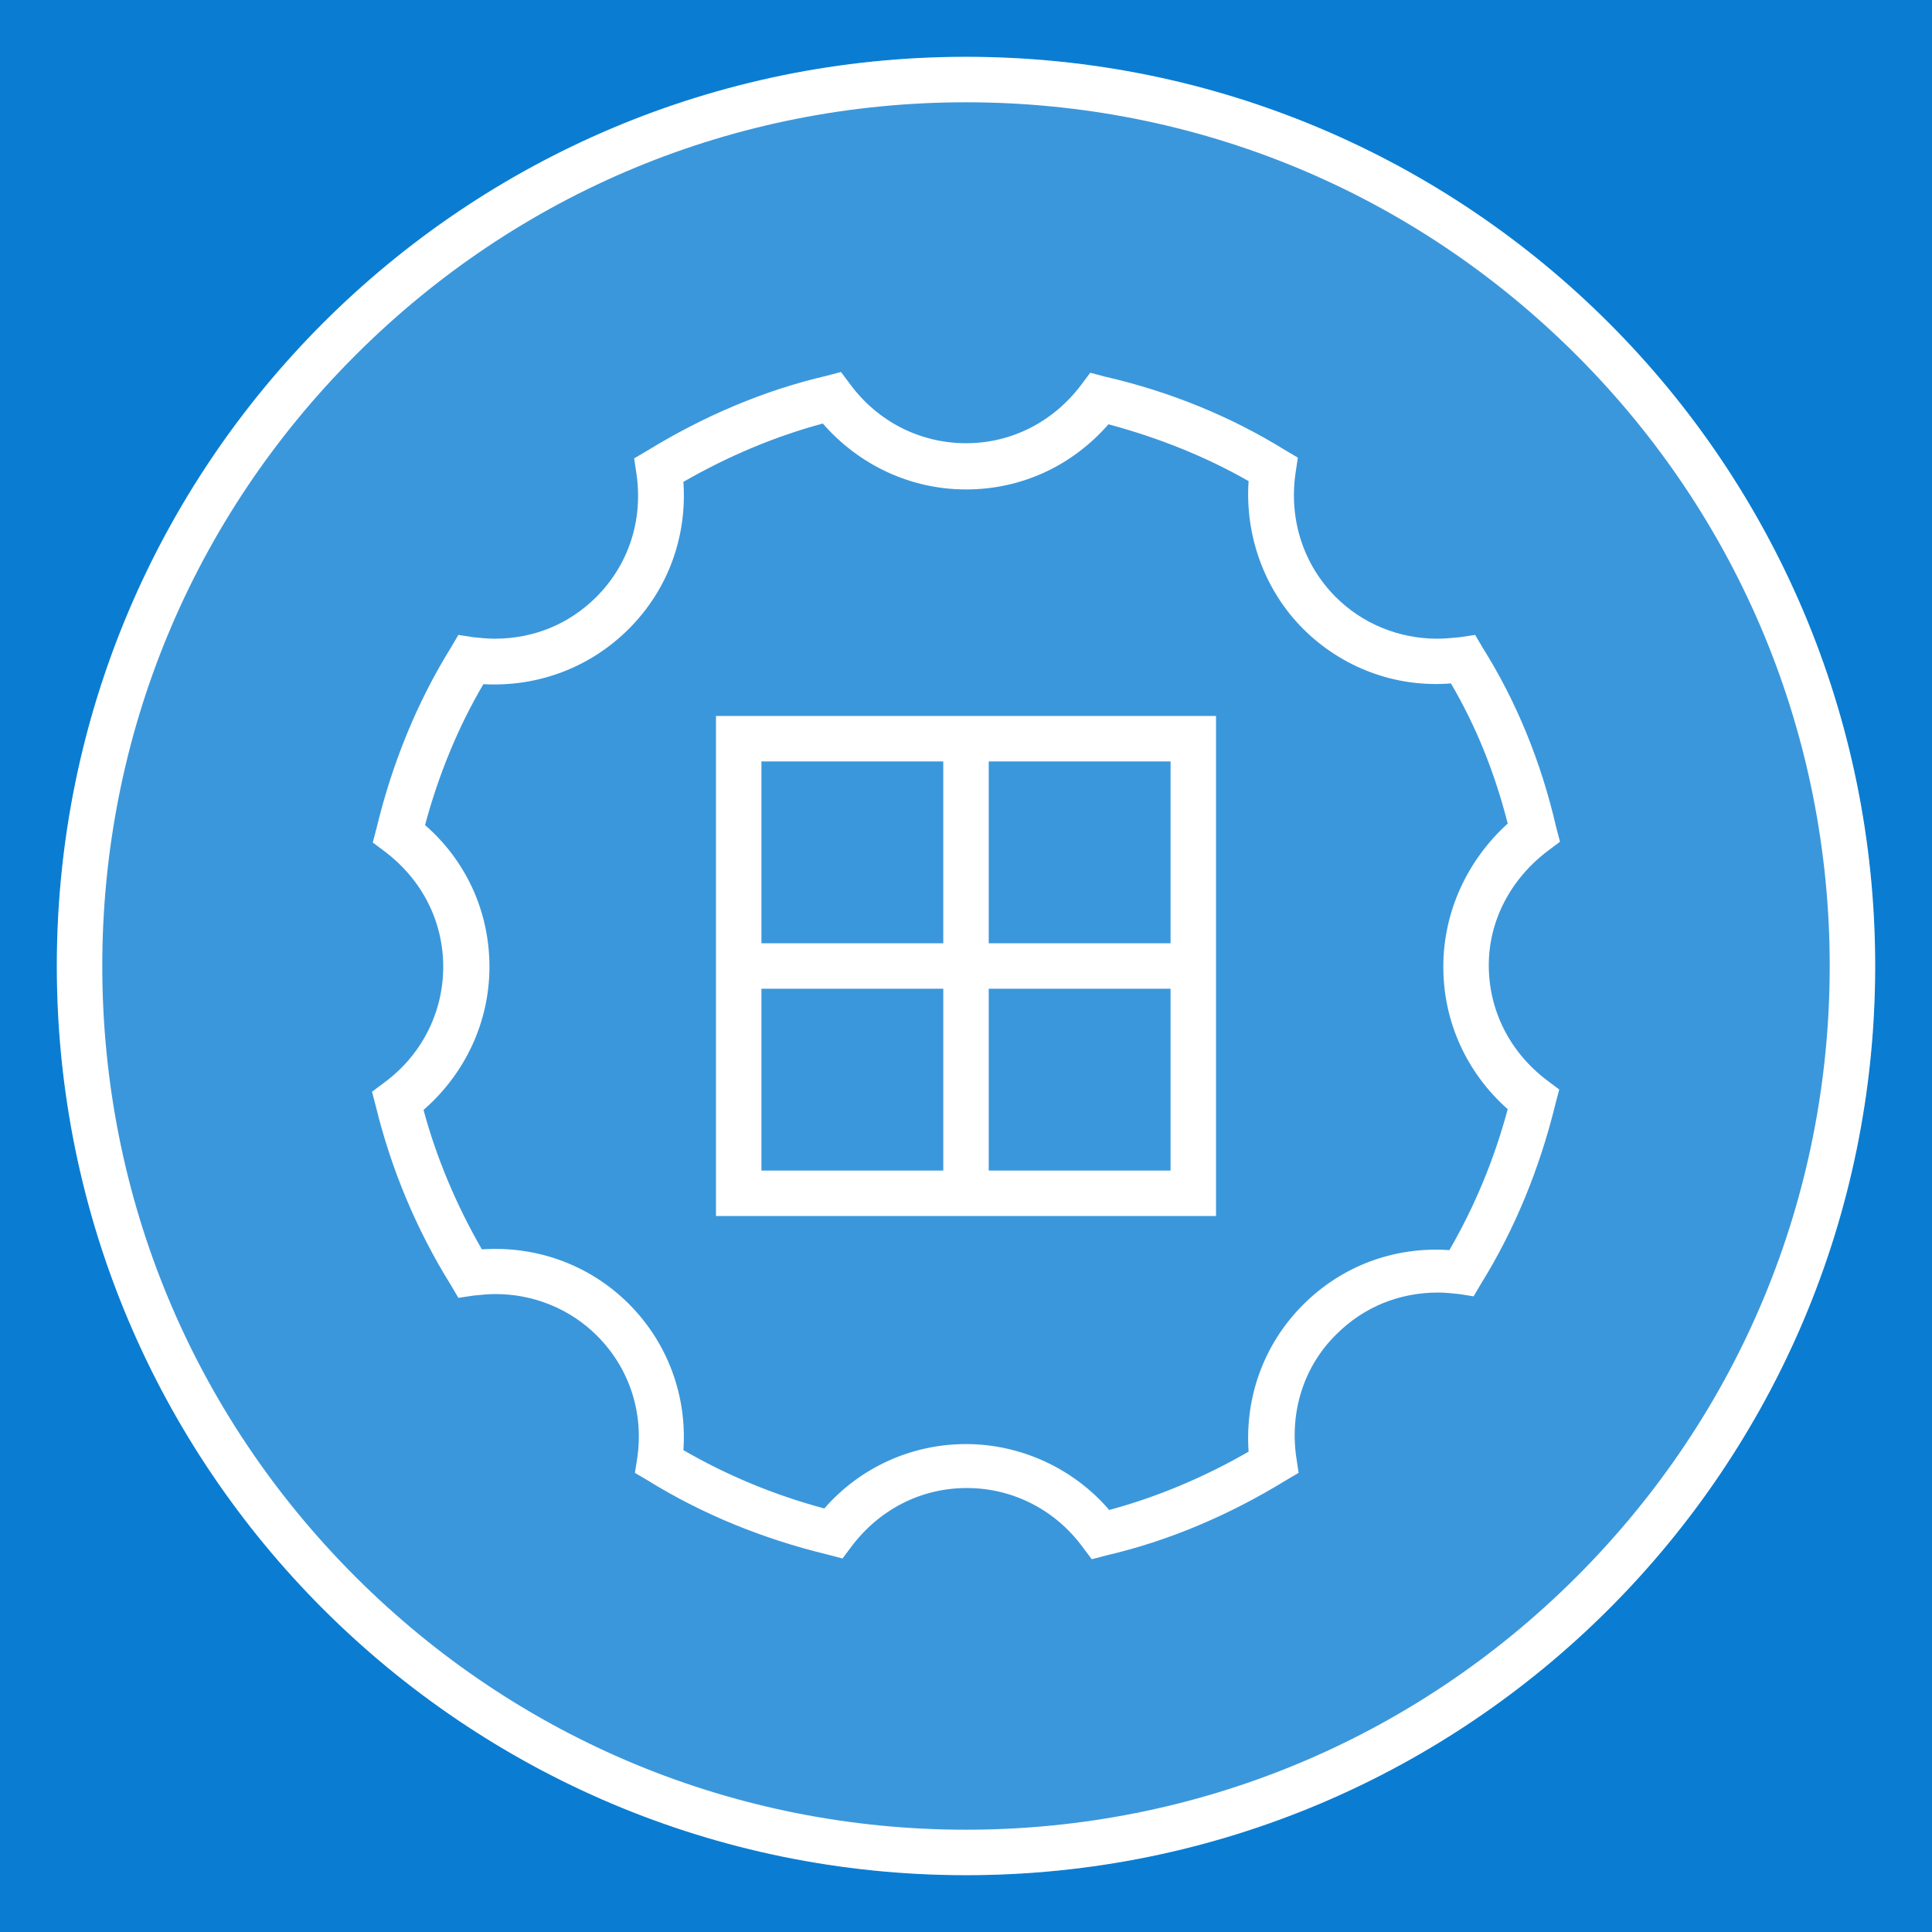 <?xml version="1.0" encoding="utf-8"?>
<!-- Generator: Adobe Illustrator 18.1.1, SVG Export Plug-In . SVG Version: 6.00 Build 0)  -->
<svg version="1.1" xmlns="http://www.w3.org/2000/svg" xmlns:xlink="http://www.w3.org/1999/xlink" x="0px" y="0px"
	 viewBox="0 0 255 255" enable-background="new 0 0 255 255" xml:space="preserve">
<g id="preview">
	<rect y="0" fill="#0A7DD2" width="255" height="255"/>
</g>
<g id="Layer_1">
	<g id="Question-Mark_3">
	</g>
	<g>
		<path fill="#FFFFFF" d="M127.5,7.5c-66.3,0-120,53.7-120,120c0,66.3,53.7,120,120,120c66.3,0,120-53.7,120-120
			C247.5,61.2,193.8,7.5,127.5,7.5z M208.1,208.1c-21.5,21.5-50.2,33.4-80.6,33.4s-59.1-11.9-80.6-33.4S13.5,158,13.5,127.5
			s11.9-59.1,33.4-80.6C68.4,25.4,97,13.5,127.5,13.5c30.5,0,59.1,11.9,80.6,33.4c21.5,21.5,33.4,50.2,33.4,80.6
			C241.5,158,229.6,186.6,208.1,208.1z"/>
		<path fill="#FFFFFF" d="M204.3,112.3l1.6-1.2l-0.5-1.9c-2-8.7-5.3-16.7-9.7-23.7l-1-1.7l-2,0.3c-1,0.1-2,0.2-3,0.2
			c-5.1,0-9.9-2-13.4-5.5c-4.3-4.3-6.2-10.3-5.3-16.4l0.3-2l-1.7-1c-7.1-4.4-15.1-7.7-23.8-9.7l-1.9-0.5l-1.2,1.6
			c-3.7,4.9-9.2,7.7-15.2,7.7c-6.1,0-11.7-2.9-15.3-7.8l-1.2-1.6l-1.9,0.5c-8.2,1.9-16.2,5.3-23.7,9.9l-1.7,1l0.3,2
			c0.9,6.1-1,12-5.3,16.3c-3.6,3.6-8.3,5.5-13.4,5.5c-1,0-1.9-0.1-2.9-0.2l-1.9-0.3l-1,1.7c-4.4,7.1-7.7,15.1-9.8,23.8l-0.5,1.9
			l1.6,1.2c4.9,3.7,7.7,9.2,7.7,15.2c0,6.1-2.9,11.7-7.8,15.3l-1.6,1.2l0.5,1.9c2,8.2,5.3,16.2,9.9,23.6l1,1.7l2-0.3
			c1-0.1,1.9-0.2,2.9-0.2c5.1,0,9.9,2,13.4,5.5c4.3,4.3,6.2,10.2,5.3,16.2l-0.3,1.9l1.7,1c7.1,4.4,15.1,7.7,23.8,9.8l1.9,0.5
			l1.2-1.6c3.7-4.9,9.2-7.7,15.2-7.7c6.1,0,11.7,2.9,15.3,7.8l1.2,1.6l1.9-0.5c8.2-1.9,16.2-5.3,23.7-9.9l1.7-1l-0.3-2
			c-0.9-6.1,1-12.1,5.3-16.3c3.6-3.6,8.3-5.5,13.4-5.5c0.9,0,1.9,0.1,2.8,0.2l1.9,0.3l1-1.7c4.4-7.1,7.7-15.1,9.8-23.7l0.5-1.9
			l-1.6-1.2c-4.9-3.7-7.7-9.2-7.7-15.2C196.5,121.5,199.4,116,204.3,112.3z M190.5,127.6c0,7.3,3.1,14,8.5,18.8
			c-1.8,6.7-4.4,12.9-7.7,18.6c-7.3-0.5-14.2,2.1-19.3,7.2c-5.2,5.2-7.7,12.2-7.2,19.4c-5.9,3.4-12.1,6-18.4,7.7
			c-4.7-5.5-11.7-8.7-18.9-8.7c-7.2,0-14,3.1-18.7,8.5c-6.7-1.8-12.9-4.4-18.6-7.7c0.5-7.2-2.1-14.2-7.2-19.3
			c-5.1-5.1-12.1-7.7-19.4-7.2c-3.4-5.9-6-12.1-7.7-18.4c5.5-4.8,8.7-11.6,8.7-18.9c0-7.3-3.1-14-8.5-18.7c1.8-6.7,4.4-13,7.7-18.6
			C71,90.7,77.9,88.1,83,83c5.2-5.2,7.7-12.2,7.2-19.4c5.9-3.4,12.1-6,18.4-7.7c4.8,5.5,11.6,8.7,18.9,8.7c7.3,0,14-3.1,18.8-8.6
			c6.7,1.8,12.9,4.3,18.5,7.5c-0.5,7.2,2.1,14.4,7.2,19.5c5.1,5.1,12.2,7.8,19.5,7.2c3.3,5.6,5.8,11.8,7.5,18.5
			C193.7,113.5,190.5,120.3,190.5,127.6z"/>
		<path fill="#FFFFFF" d="M124.5,94.5h-30v30v6v30h30h6h30v-66h-30H124.5z M130.5,100.5h24v24h-24V100.5z M130.5,130.5h24v24h-24
			V130.5z M100.5,100.5h24v24h-24V100.5z M124.5,154.5h-24v-24h24V154.5z"/>
	</g>
</g>
<g id="Layer_4">
	<g opacity="0.2">
		<circle fill="#FFFFFF" cx="127.5" cy="127.5" r="120"/>
	</g>
</g>
</svg>
